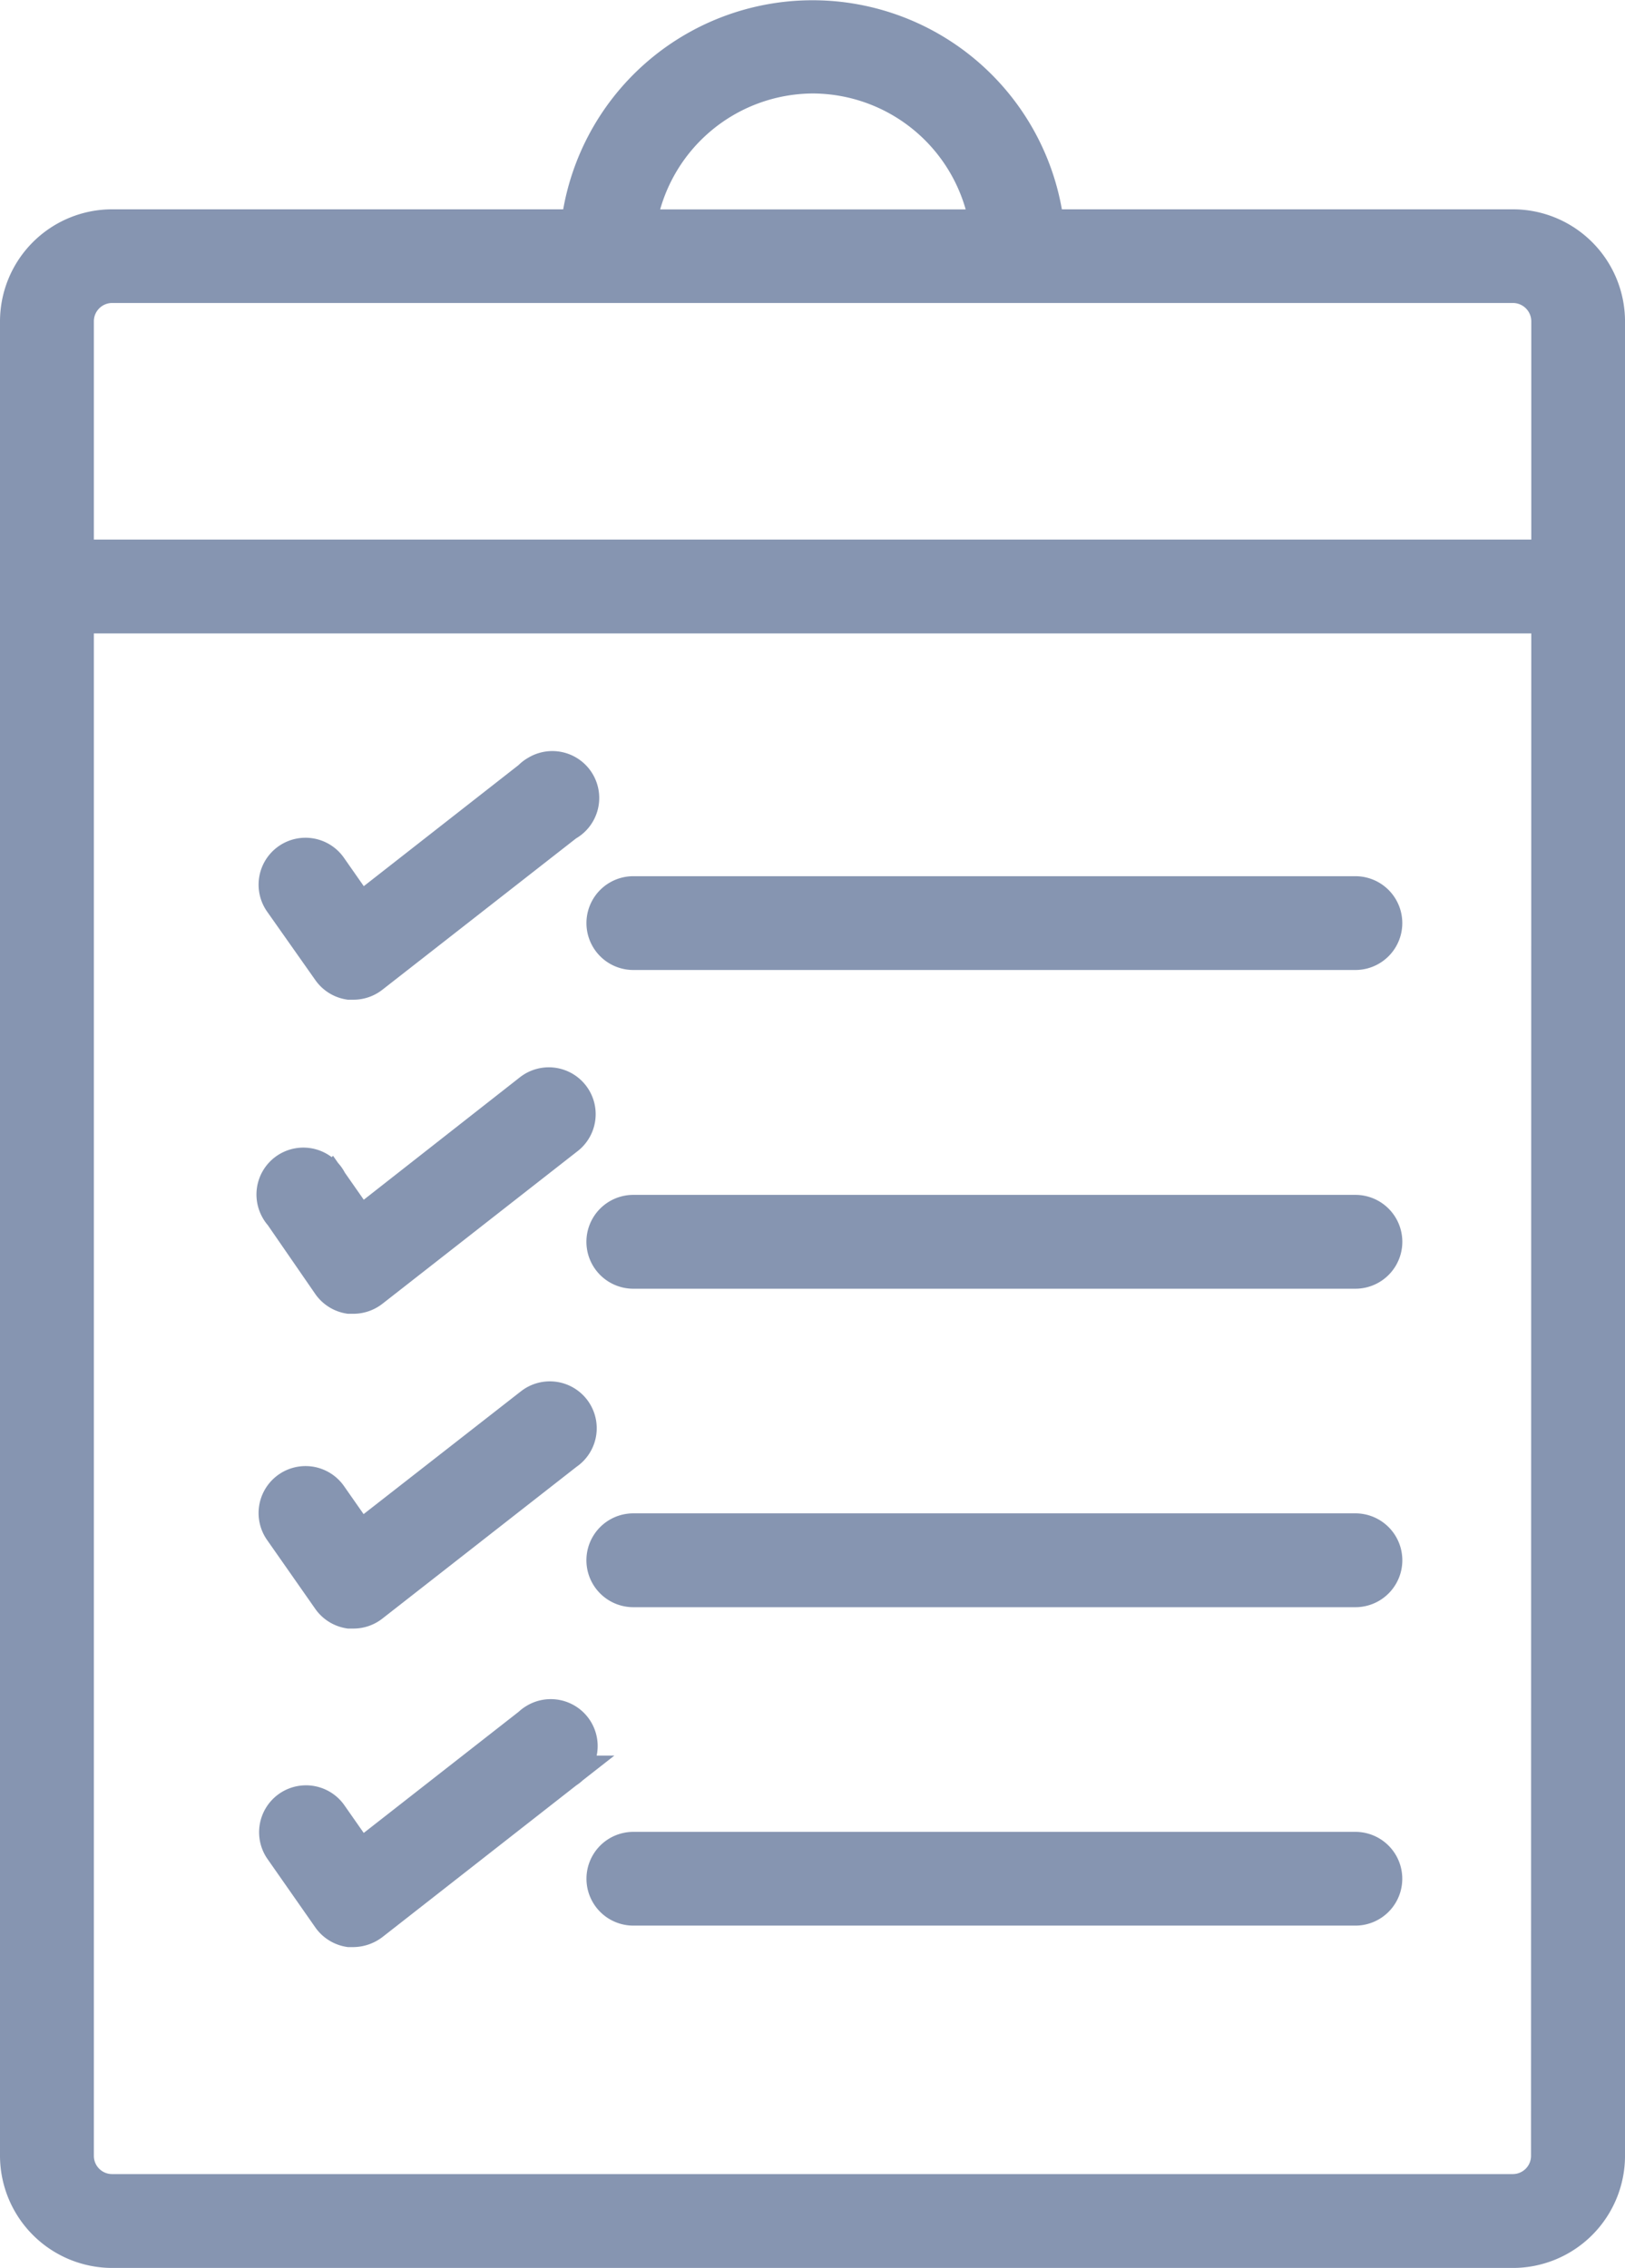 <svg xmlns="http://www.w3.org/2000/svg" width="99.285" height="138.558" viewBox="0 0 99.285 138.558">
  <defs>
    <style>
      .cls-1 {
        fill: #8695b1;
        stroke: #8695b1;
        stroke-width: 2px;
      }
    </style>
  </defs>
  <g id="surface1" transform="translate(0.727 1.011)">
    <path id="Path_1501" data-name="Path 1501" class="cls-1" d="M.273,18.625V130.7a5.867,5.867,0,0,0,5.848,5.848h85.59a5.857,5.857,0,0,0,5.848-5.848V18.625a5.852,5.852,0,0,0-5.848-5.848H63.289a14.471,14.471,0,0,0-28.742,0H6.121A5.854,5.854,0,0,0,.273,18.625ZM93.816,130.7a2.112,2.112,0,0,1-2.113,2.113H6.121A2.112,2.112,0,0,1,4.008,130.7V36.688H93.832Zm-44.9-127a10.749,10.749,0,0,1,10.6,9.082H38.367A10.745,10.745,0,0,1,48.918,3.7ZM91.711,16.5a2.123,2.123,0,0,1,2.121,2.121V32.953H4.008V18.625A2.119,2.119,0,0,1,6.121,16.5Zm0,0"/>
    <path id="Path_1502" data-name="Path 1502" class="cls-1" d="M37.969,57.25H82.086a1.865,1.865,0,0,0,0-3.73H37.969a1.865,1.865,0,0,0,0,3.73Zm0,0"/>
    <path id="Path_1503" data-name="Path 1503" class="cls-1" d="M37.969,76.723H82.086a1.867,1.867,0,0,0,0-3.734H37.969a1.867,1.867,0,0,0,0,3.734Zm0,0"/>
    <path id="Path_1504" data-name="Path 1504" class="cls-1" d="M37.969,96.18H82.086a1.867,1.867,0,0,0,0-3.734H37.969a1.867,1.867,0,0,0,0,3.734Zm0,0"/>
    <path id="Path_1505" data-name="Path 1505" class="cls-1" d="M37.969,115.633H82.086a1.863,1.863,0,1,0,0-3.727H37.969a1.863,1.863,0,1,0,0,3.727Zm0,0"/>
    <path id="Path_1506" data-name="Path 1506" class="cls-1" d="M19.359,58.293a1.868,1.868,0,0,0,1.242.773h.277a1.869,1.869,0,0,0,1.145-.4L33.91,49.379a1.865,1.865,0,1,0-1.863-3.23,1.8,1.8,0,0,0-.422.328l-10.34,8.09-1.8-2.574a1.866,1.866,0,1,0-3.059,2.137Zm0,0"/>
    <path id="Path_1507" data-name="Path 1507" class="cls-1" d="M19.359,77.477a1.873,1.873,0,0,0,1.242.777h.277a1.9,1.9,0,0,0,1.145-.4L33.91,68.559a1.863,1.863,0,1,0-2.211-3c-.027.02-.059.043-.086.066l-10.328,8.1-1.8-2.574a1.865,1.865,0,1,0-3.336,1.668,1.782,1.782,0,0,0,.277.406Zm0,0"/>
    <path id="Path_1508" data-name="Path 1508" class="cls-1" d="M19.359,96.715a1.878,1.878,0,0,0,1.242.77h.277a1.869,1.869,0,0,0,1.145-.4L33.91,87.793a1.865,1.865,0,1,0-2.211-3c-.027.023-.059.043-.086.066L21.273,92.93l-1.8-2.574A1.868,1.868,0,1,0,16.41,92.5Zm0,0"/>
    <path id="Path_1509" data-name="Path 1509" class="cls-1" d="M19.359,116.172a1.883,1.883,0,0,0,1.242.773h.277a1.972,1.972,0,0,0,1.145-.4l11.887-9.3a1.865,1.865,0,1,0-1.988-3.156,1.7,1.7,0,0,0-.3.234l-10.34,8.086-1.8-2.574a1.866,1.866,0,0,0-3.059,2.137Zm0,0"/>
  </g>
</svg>
